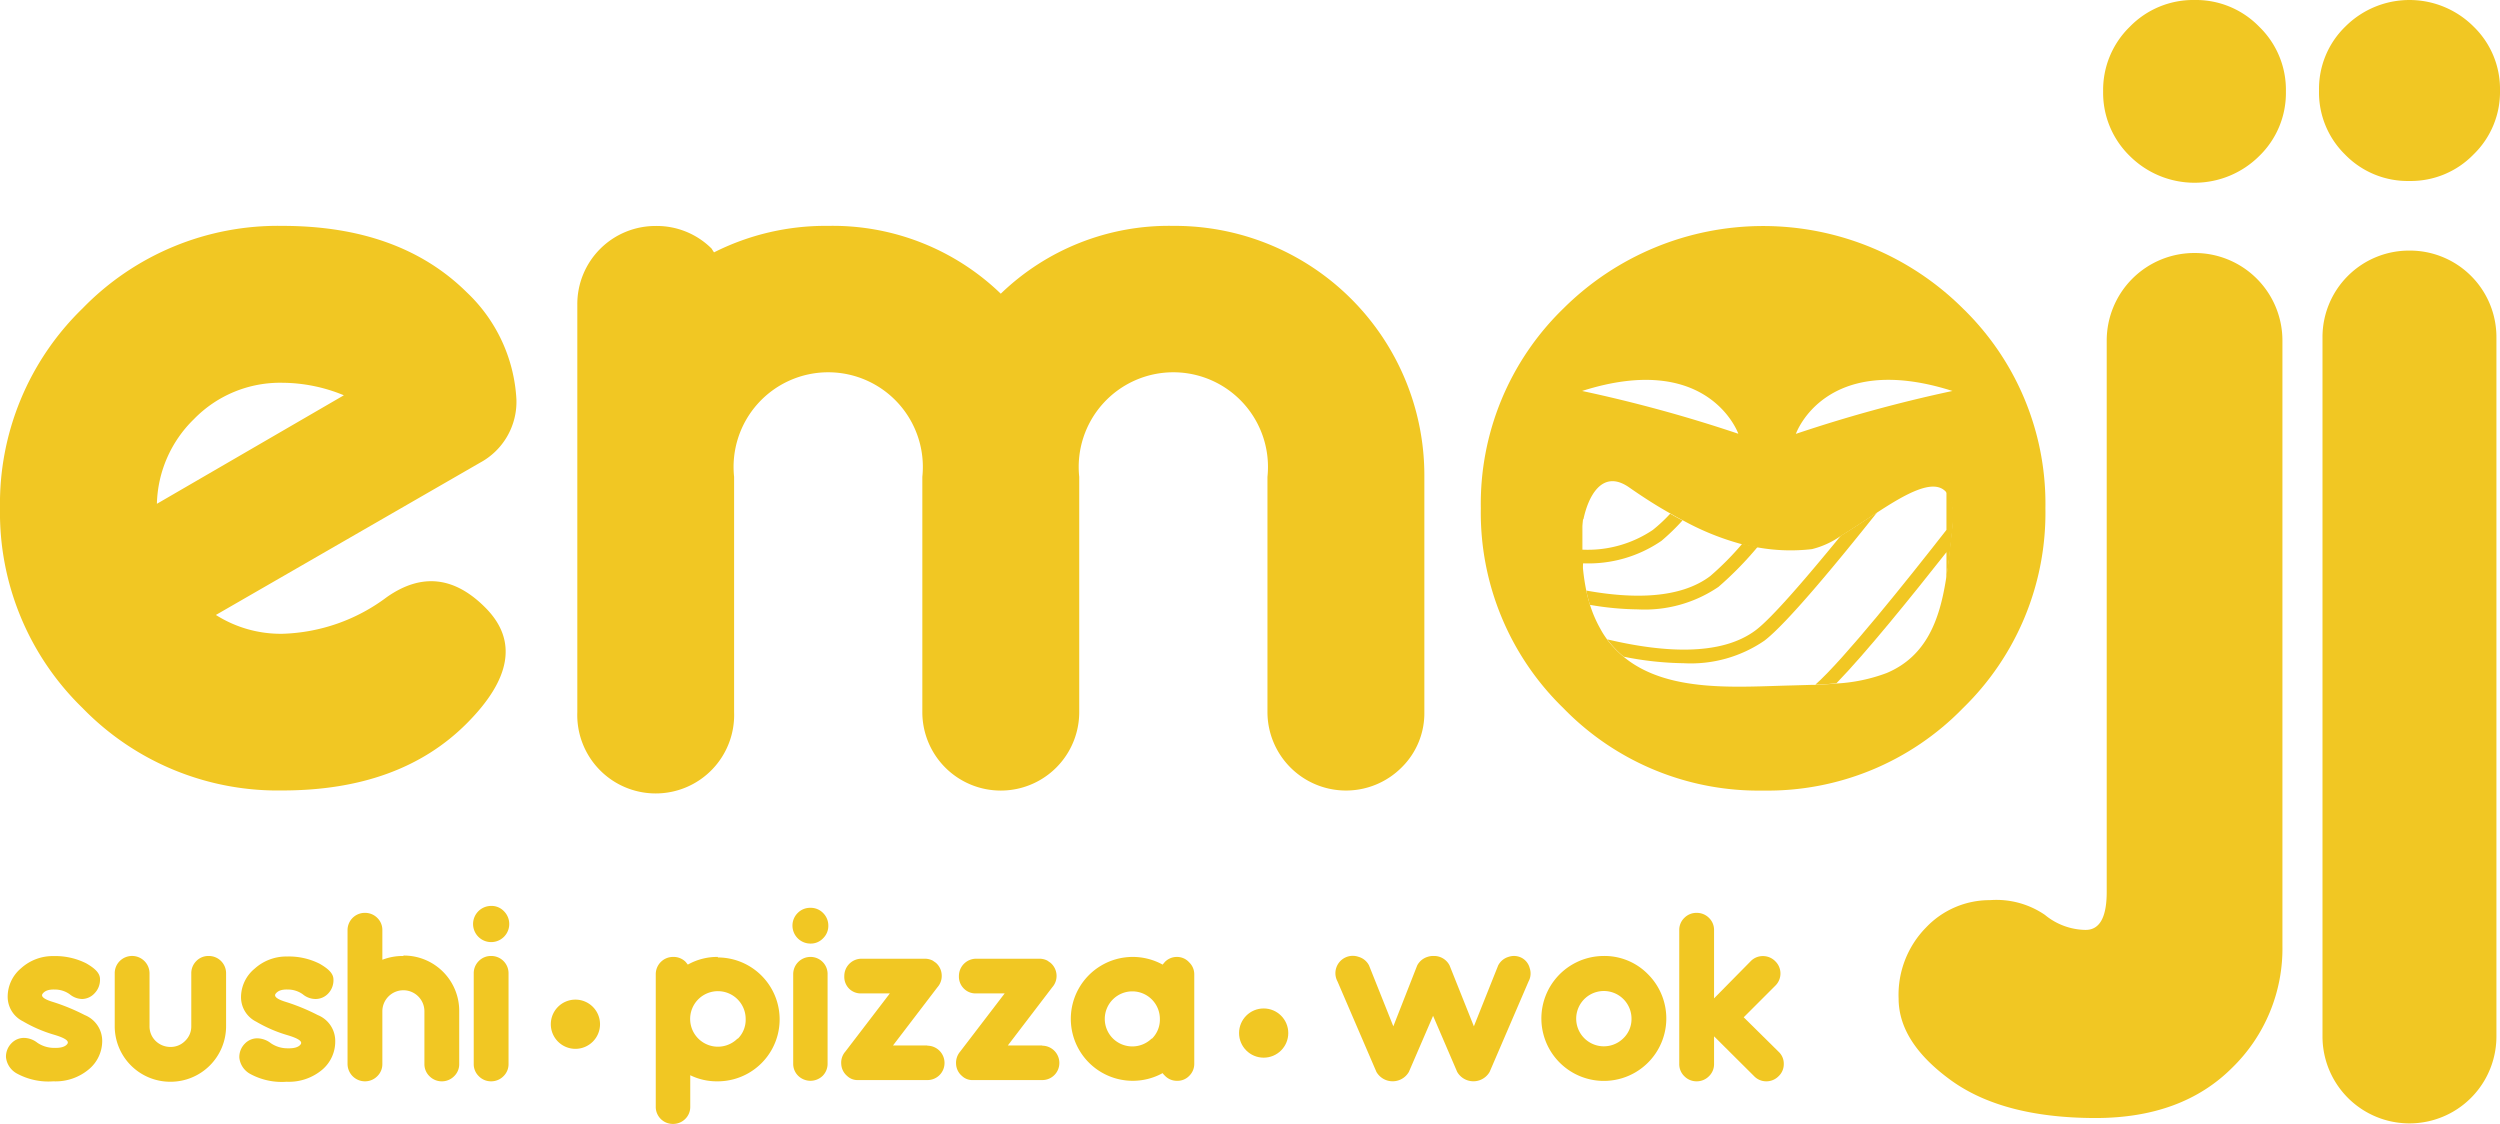 <svg xmlns="http://www.w3.org/2000/svg" viewBox="0 0 237.74 106.88"><defs><style>.cls-1{fill:#f1c723;}</style></defs><g id="Слой_2" data-name="Слой 2"><g id="Слой_1-2" data-name="Слой 1"><path class="cls-1" d="M133.27,73a7.23,7.23,0,0,0,2.18-5.29V45.35a23.73,23.73,0,0,0-23.87-23.87,23,23,0,0,0-16.41,6.45,23,23,0,0,0-16.41-6.45A23.53,23.53,0,0,0,67.9,24c-.08-.12-.16-.24-.23-.36a7.38,7.38,0,0,0-5.32-2.15,7.43,7.43,0,0,0-7.45,7.46V67.72a7.46,7.46,0,1,0,14.91,0V45.35a9,9,0,1,1,17.9,0V67.72a7.46,7.46,0,1,0,14.92,0V45.35a9,9,0,1,1,17.9,0V67.72A7.47,7.47,0,0,0,133.27,73Z"/><path class="cls-1" d="M172.63,65.11c.66,0,1.33-.07,2-.13,2.8-2.87,7.19-8.31,10.47-12.47V55c.24-1.51.38-3.05.55-4.52.24-2.06,0-3.24-.55-3.83v3.74C181.33,55.22,175.33,62.72,172.63,65.11Z"/><path class="cls-1" d="M162.64,54.78c-2.87,2.17-7.36,2.18-11.79,1.38a12.32,12.32,0,0,0,.35,1.36,28.27,28.27,0,0,0,4.55.43,12.47,12.47,0,0,0,7.67-2.14A32.68,32.68,0,0,0,167.15,52c-.49-.08-1-.16-1.47-.29A27.58,27.58,0,0,1,162.64,54.78Z"/><path class="cls-1" d="M150.55,53.57A12.27,12.27,0,0,0,158,51.43a20.37,20.37,0,0,0,2-1.94c-.39-.2-.78-.41-1.17-.64a14.88,14.88,0,0,1-1.66,1.55,11.09,11.09,0,0,1-6.69,1.87v-2.9a6.18,6.18,0,0,0-.13,1.13c0,1.24,0,2.48.13,3.69Z"/><path class="cls-1" d="M167,59.9c-3.37,2.57-9,2.12-14.16.9a9.49,9.49,0,0,0,1.57,1.65,30.63,30.63,0,0,0,5.71.62,12.38,12.38,0,0,0,7.66-2.14c2.07-1.56,6.85-7.33,10.73-12.21-1.18.77-2.38,1.58-3.46,2.23C171.83,54.89,168.54,58.73,167,59.9Z"/><path class="cls-1" d="M167.67,75.18a25.91,25.91,0,0,0,19-7.84,25.89,25.89,0,0,0,7.84-19,25.87,25.87,0,0,0-7.84-19,26.93,26.93,0,0,0-38,0,25.88,25.88,0,0,0-7.85,19,25.9,25.9,0,0,0,7.85,19A25.87,25.87,0,0,0,167.67,75.18Zm18-38a134.87,134.87,0,0,0-14.89,4.08S173.54,33.33,185.64,37.17Zm-20.33,4.08a134.87,134.87,0,0,0-14.89-4.08C162.52,33.33,165.31,41.25,165.31,41.25Zm-14.76,8.12c.4-1.95,1.69-4.92,4.39-3,1.35.94,2.66,1.78,4,2.52.39.23.78.44,1.17.64a25.16,25.16,0,0,0,5.61,2.24c.49.13,1,.21,1.47.29a17.65,17.65,0,0,0,5.09.15A8.17,8.17,0,0,0,175,51c1.08-.65,2.28-1.46,3.46-2.23,2.72-1.78,5.4-3.32,6.59-2,.55.59.79,1.77.55,3.83-.17,1.47-.31,3-.55,4.52-.6,3.74-1.81,7.27-5.63,8.88A16,16,0,0,1,174.62,65c-.66.06-1.33.1-2,.13l-.4,0-1.74.05c-5.25.12-11.9.75-16.09-2.73a9.49,9.49,0,0,1-1.57-1.65c-.22-.31-.43-.62-.63-1a11.78,11.78,0,0,1-1-2.32,12.32,12.32,0,0,1-.35-1.36c-.13-.65-.23-1.3-.3-2-.11-1.21-.13-2.45-.13-3.69A6.18,6.18,0,0,1,150.55,49.37Z"/><path class="cls-1" d="M208.69,24.06a8.33,8.33,0,0,0-8.35,8.36v52.4c0,2.45-.69,3.65-2.07,3.61A6.2,6.2,0,0,1,194.46,87a8.17,8.17,0,0,0-5.22-1.4,8.33,8.33,0,0,0-6.08,2.6,9.13,9.13,0,0,0-2.61,6.75q0,4.16,4.95,7.76t13.77,3.61q8.22,0,13-4.78a15.82,15.82,0,0,0,4.78-11.6V32.42a8.33,8.33,0,0,0-8.36-8.36Z"/><path class="cls-1" d="M208.69,0a8.41,8.41,0,0,0-6.15,2.54A8.38,8.38,0,0,0,200,8.69a8.38,8.38,0,0,0,2.54,6.15,8.72,8.72,0,0,0,12.3,0,8.34,8.34,0,0,0,2.54-6.15,8.34,8.34,0,0,0-2.54-6.15A8.38,8.38,0,0,0,208.69,0Z"/><path class="cls-1" d="M229.13,23.83a8.23,8.23,0,0,0-8.27,8.27V98.56a8.27,8.27,0,1,0,16.54,0V32.1a8.23,8.23,0,0,0-8.27-8.27Z"/><path class="cls-1" d="M229.13,17.21a8.3,8.3,0,0,0,6.09-2.52,8.27,8.27,0,0,0,2.52-6.09,8.26,8.26,0,0,0-2.52-6.08,8.62,8.62,0,0,0-12.18,0,8.25,8.25,0,0,0-2.51,6.08A8.26,8.26,0,0,0,223,14.69,8.3,8.3,0,0,0,229.13,17.21Z"/><path class="cls-1" d="M8.06,96.53a19.14,19.14,0,0,0-3-1.24c-.87-.26-1.21-.53-1-.8s.57-.41,1.15-.39a2.43,2.43,0,0,1,1.42.45A1.91,1.91,0,0,0,7.81,95,1.64,1.64,0,0,0,9,94.45a1.83,1.83,0,0,0,.51-1.34c0-.55-.44-1-1.31-1.5a6.52,6.52,0,0,0-3.09-.69A4.49,4.49,0,0,0,2,92.08,3.53,3.53,0,0,0,.73,94.76a2.6,2.6,0,0,0,1.45,2.36,13.17,13.17,0,0,0,3,1.29c1,.3,1.41.58,1.23.85s-.6.41-1.25.39a2.84,2.84,0,0,1-1.61-.49,2.11,2.11,0,0,0-1.26-.46,1.64,1.64,0,0,0-1.2.51,1.8,1.8,0,0,0-.52,1.34,2,2,0,0,0,1.06,1.55,6.26,6.26,0,0,0,3.44.73,4.92,4.92,0,0,0,3.4-1.16A3.51,3.51,0,0,0,9.72,99,2.65,2.65,0,0,0,8.06,96.53Z"/><path class="cls-1" d="M19.84,90.91a1.59,1.59,0,0,0-1.17.48,1.63,1.63,0,0,0-.48,1.18v5a1.89,1.89,0,0,1-.58,1.41,1.92,1.92,0,0,1-1.41.58,2,2,0,0,1-1.41-.58,1.92,1.92,0,0,1-.57-1.41v-5a1.66,1.66,0,0,0-2.83-1.18,1.63,1.63,0,0,0-.48,1.18v5a5.28,5.28,0,0,0,5.29,5.3,5.28,5.28,0,0,0,5.3-5.3v-5a1.64,1.64,0,0,0-1.66-1.66Z"/><path class="cls-1" d="M30.22,96.53a19.14,19.14,0,0,0-3-1.24c-.87-.26-1.21-.53-1-.8s.57-.41,1.15-.39a2.43,2.43,0,0,1,1.42.45A1.91,1.91,0,0,0,30,95a1.64,1.64,0,0,0,1.2-.51,1.83,1.83,0,0,0,.51-1.34c0-.55-.44-1-1.31-1.5a6.47,6.47,0,0,0-3.09-.69,4.49,4.49,0,0,0-3.1,1.16,3.53,3.53,0,0,0-1.29,2.68,2.6,2.6,0,0,0,1.45,2.36,13.17,13.17,0,0,0,3,1.29c1,.3,1.41.58,1.23.85s-.6.41-1.25.39a2.79,2.79,0,0,1-1.6-.49,2.16,2.16,0,0,0-1.27-.46,1.64,1.64,0,0,0-1.2.51,1.8,1.8,0,0,0-.52,1.34,2,2,0,0,0,1.06,1.55,6.28,6.28,0,0,0,3.44.73,4.92,4.92,0,0,0,3.4-1.16A3.51,3.51,0,0,0,31.88,99,2.65,2.65,0,0,0,30.22,96.53Z"/><path class="cls-1" d="M38.36,90.91a5.36,5.36,0,0,0-2,.36V88.46a1.59,1.59,0,0,0-.48-1.17,1.63,1.63,0,0,0-1.18-.48,1.64,1.64,0,0,0-1.65,1.65v12.71a1.66,1.66,0,0,0,1.65,1.66,1.64,1.64,0,0,0,1.18-.49,1.59,1.59,0,0,0,.48-1.17v-5a2,2,0,0,1,2-2,2,2,0,0,1,2,2v5a1.59,1.59,0,0,0,.48,1.17,1.65,1.65,0,0,0,2.35,0,1.59,1.59,0,0,0,.48-1.17v-5a5.26,5.26,0,0,0-5.3-5.3Z"/><path class="cls-1" d="M46.7,86.15a1.72,1.72,0,1,0,1.22.5A1.62,1.62,0,0,0,46.7,86.15Z"/><path class="cls-1" d="M46.7,90.91a1.61,1.61,0,0,0-1.17.48,1.63,1.63,0,0,0-.48,1.18v8.6a1.59,1.59,0,0,0,.48,1.17,1.62,1.62,0,0,0,1.17.49,1.64,1.64,0,0,0,1.18-.49,1.59,1.59,0,0,0,.48-1.17v-8.6a1.64,1.64,0,0,0-1.66-1.66Z"/><path class="cls-1" d="M68.29,91a5.71,5.71,0,0,0-2.88.73l-.21-.26A1.62,1.62,0,0,0,64,91a1.64,1.64,0,0,0-1.64,1.64v12.57A1.62,1.62,0,0,0,64,106.88a1.62,1.62,0,0,0,1.16-.47,1.59,1.59,0,0,0,.48-1.16v-3a5.75,5.75,0,0,0,2.61.58,5.89,5.89,0,1,0,0-11.78Zm1.86,7.75a2.64,2.64,0,1,1,.76-1.86A2.53,2.53,0,0,1,70.15,98.79Z"/><path class="cls-1" d="M77.07,86.33a1.65,1.65,0,0,0-1.21.49,1.68,1.68,0,0,0-.5,1.21,1.71,1.71,0,0,0,1.71,1.7,1.6,1.6,0,0,0,1.2-.5,1.64,1.64,0,0,0,.5-1.2,1.68,1.68,0,0,0-.5-1.21A1.63,1.63,0,0,0,77.07,86.33Z"/><path class="cls-1" d="M77.07,91a1.64,1.64,0,0,0-1.64,1.64v8.51a1.59,1.59,0,0,0,.48,1.16,1.67,1.67,0,0,0,2.32,0,1.62,1.62,0,0,0,.47-1.16V92.68A1.62,1.62,0,0,0,77.07,91Z"/><path class="cls-1" d="M88.18,99.42H84.92l4.23-5.54a1.61,1.61,0,0,0,.4-1.2A1.63,1.63,0,0,0,89,91.56l-.3-.21a1.65,1.65,0,0,0-.77-.18h-6a1.64,1.64,0,0,0-1.64,1.64A1.59,1.59,0,0,0,80.73,94a1.56,1.56,0,0,0,1.16.47h2.73L80.39,100a1.6,1.6,0,0,0-.39,1.2,1.58,1.58,0,0,0,.56,1.12,1.43,1.43,0,0,0,1.06.39h6.56a1.62,1.62,0,0,0,1.64-1.63,1.64,1.64,0,0,0-1.64-1.64Z"/><path class="cls-1" d="M99.1,99.42H95.84l4.23-5.54a1.61,1.61,0,0,0,.4-1.2,1.63,1.63,0,0,0-.57-1.12l-.3-.21a1.65,1.65,0,0,0-.77-.18h-6a1.64,1.64,0,0,0-1.64,1.64A1.59,1.59,0,0,0,91.65,94a1.56,1.56,0,0,0,1.16.47h2.73L91.31,100a1.65,1.65,0,0,0-.39,1.2,1.58,1.58,0,0,0,.56,1.12,1.43,1.43,0,0,0,1.06.39H99.1a1.62,1.62,0,0,0,1.64-1.63,1.64,1.64,0,0,0-1.64-1.64Z"/><path class="cls-1" d="M111.94,91a1.6,1.6,0,0,0-1.16.47l-.22.26a5.89,5.89,0,1,0,0,10.32,1.71,1.71,0,0,0,.22.25,1.57,1.57,0,0,0,1.16.48,1.54,1.54,0,0,0,1.15-.47,1.59,1.59,0,0,0,.48-1.16V92.68a1.57,1.57,0,0,0-.48-1.16A1.55,1.55,0,0,0,111.94,91Zm-2.41,7.75a2.63,2.63,0,0,1-3.7,0,2.62,2.62,0,0,1,0-3.71,2.62,2.62,0,0,1,4.47,1.85A2.55,2.55,0,0,1,109.53,98.79Z"/><path class="cls-1" d="M144.73,91.1a1.59,1.59,0,0,0-1.26-.11,1.63,1.63,0,0,0-1,.82l-2.31,5.79-2.31-5.79a1.65,1.65,0,0,0-1.52-.9,1.58,1.58,0,0,0-.56.08,1.66,1.66,0,0,0-1,.82L132.5,97.6l-2.31-5.79a1.61,1.61,0,0,0-1-.82,1.65,1.65,0,0,0-2,2.34l3.7,8.6a1.78,1.78,0,0,0,3.09,0l2.3-5.33,2.29,5.33a1.78,1.78,0,0,0,3.09,0l3.7-8.6a1.58,1.58,0,0,0,.11-1.26A1.54,1.54,0,0,0,144.73,91.1Z"/><path class="cls-1" d="M152.5,90.91a5.94,5.94,0,1,0,4.22,1.74A5.77,5.77,0,0,0,152.5,90.91Zm1.87,7.83a2.63,2.63,0,1,1,.78-1.87A2.53,2.53,0,0,1,154.37,98.74Z"/><path class="cls-1" d="M165.82,96.74l3-3a1.62,1.62,0,0,0,0-2.33,1.63,1.63,0,0,0-1.17-.49,1.6,1.6,0,0,0-1.17.49L163,94.94V88.46a1.59,1.59,0,0,0-.48-1.17,1.63,1.63,0,0,0-1.18-.48,1.61,1.61,0,0,0-1.17.48,1.59,1.59,0,0,0-.48,1.17v12.71a1.59,1.59,0,0,0,.48,1.17,1.62,1.62,0,0,0,1.17.49,1.64,1.64,0,0,0,1.18-.49,1.59,1.59,0,0,0,.48-1.17V98.55l3.81,3.79a1.6,1.6,0,0,0,1.16.49,1.63,1.63,0,0,0,1.17-.49,1.56,1.56,0,0,0,.49-1.17,1.54,1.54,0,0,0-.5-1.16Z"/><path class="cls-1" d="M54.72,95.06a2.34,2.34,0,1,0,2.34,2.34A2.34,2.34,0,0,0,54.72,95.06Z"/><circle class="cls-1" cx="120.17" cy="98.24" r="2.34"/><path class="cls-1" d="M36.79,56.78a17.33,17.33,0,0,1-9.94,3.49,11.51,11.51,0,0,1-6.32-1.79L45.65,44a6.58,6.58,0,0,0,3.46-6,15.11,15.11,0,0,0-4.72-10.2Q38,21.48,26.85,21.48a25.88,25.88,0,0,0-19,7.85A25.88,25.88,0,0,0,0,48.33a25.9,25.9,0,0,0,7.85,19,25.87,25.87,0,0,0,19,7.84q11.16,0,17.51-6.35t1.88-10.95Q41.77,53.29,36.79,56.78ZM18.44,39.86a11.43,11.43,0,0,1,8.41-3.46,15.48,15.48,0,0,1,5.85,1.19L14.92,47.91A11.63,11.63,0,0,1,18.44,39.86Z"/></g></g></svg>